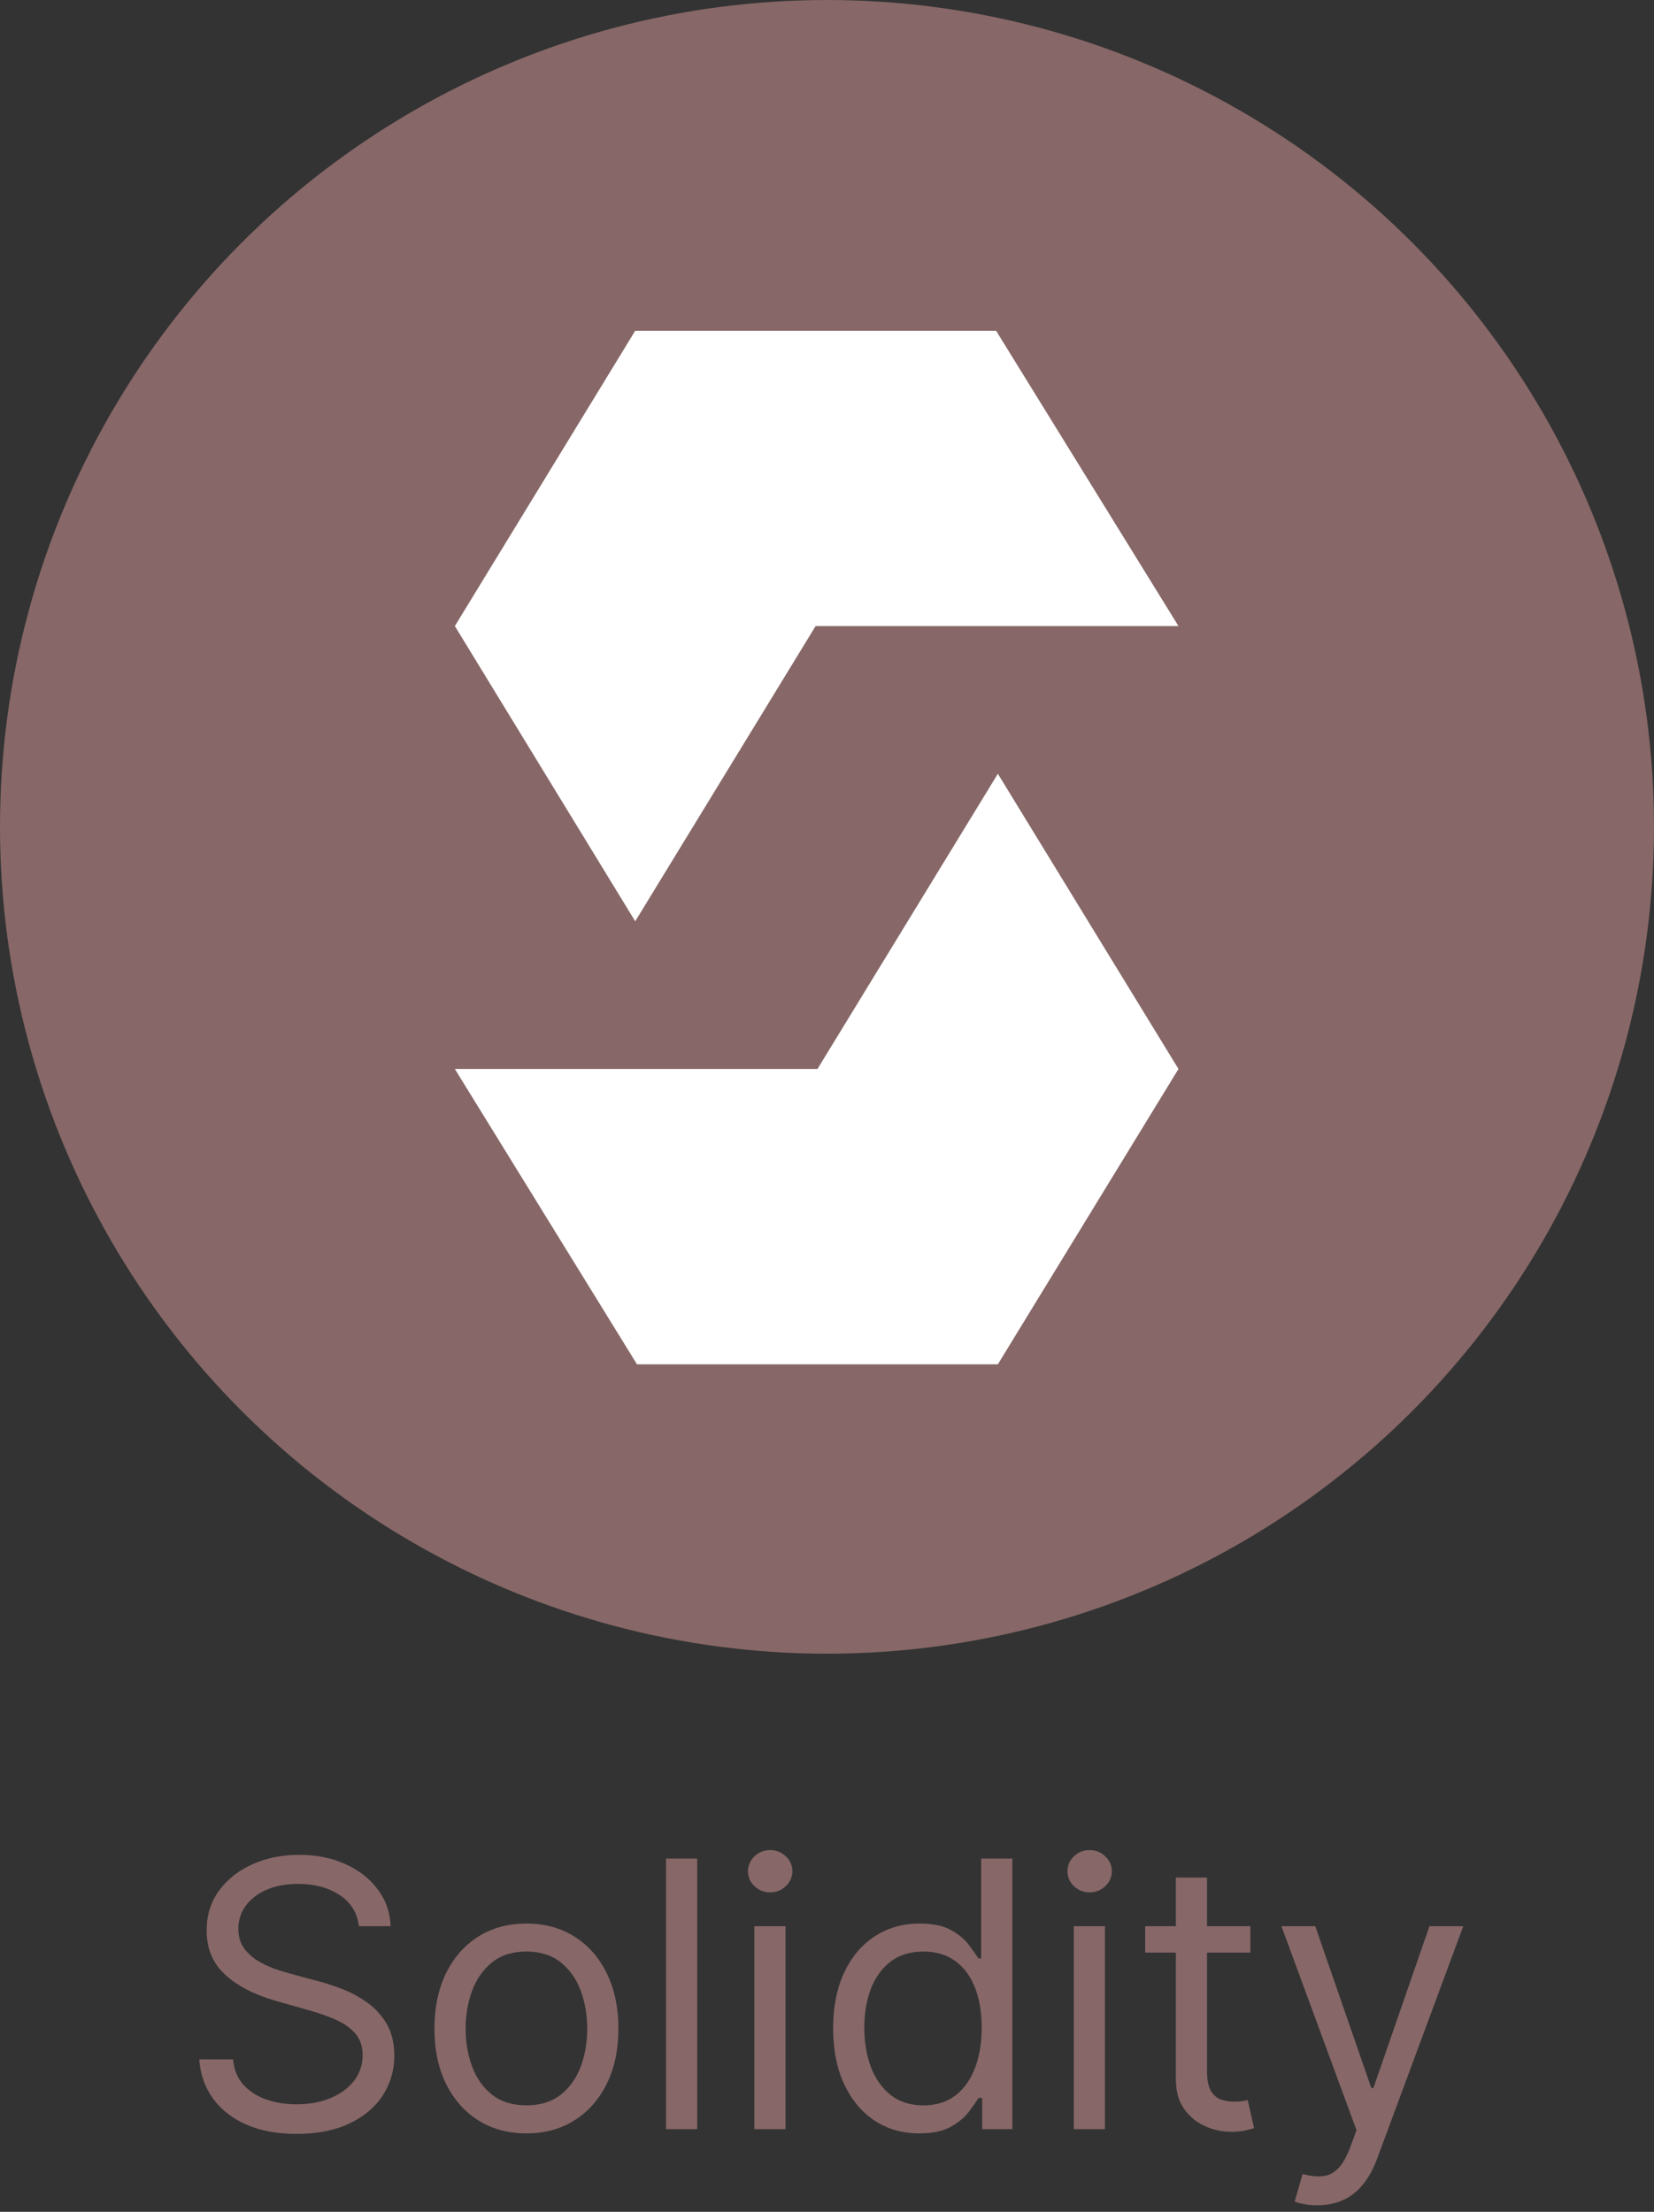 <svg width="80" height="107" viewBox="0 0 80 107" fill="none" xmlns="http://www.w3.org/2000/svg">
<rect x="0" y="0" width="80" height="107" fill="#333333" stroke="none"/>
<circle cx="40" cy="40" r="40" fill="#876767"/>
<path d="M17.359 93.182C17.282 92.534 16.971 92.031 16.425 91.673C15.88 91.315 15.211 91.136 14.418 91.136C13.839 91.136 13.332 91.23 12.897 91.418C12.466 91.605 12.13 91.863 11.887 92.191C11.648 92.519 11.529 92.892 11.529 93.31C11.529 93.659 11.612 93.96 11.778 94.211C11.949 94.458 12.166 94.665 12.43 94.831C12.694 94.993 12.972 95.127 13.261 95.234C13.551 95.336 13.817 95.419 14.06 95.483L15.39 95.841C15.731 95.93 16.11 96.054 16.528 96.212C16.95 96.369 17.352 96.585 17.736 96.857C18.123 97.126 18.443 97.471 18.695 97.893C18.946 98.315 19.072 98.832 19.072 99.446C19.072 100.153 18.886 100.793 18.515 101.364C18.149 101.935 17.612 102.388 16.905 102.725C16.202 103.062 15.347 103.23 14.341 103.23C13.404 103.23 12.592 103.079 11.906 102.776C11.224 102.474 10.687 102.052 10.295 101.511C9.908 100.969 9.688 100.341 9.637 99.625H11.273C11.316 100.119 11.482 100.528 11.772 100.852C12.066 101.172 12.437 101.411 12.884 101.568C13.336 101.722 13.822 101.798 14.341 101.798C14.947 101.798 15.49 101.7 15.972 101.504C16.453 101.304 16.834 101.027 17.116 100.673C17.397 100.315 17.538 99.898 17.538 99.421C17.538 98.986 17.416 98.632 17.173 98.359C16.93 98.087 16.611 97.865 16.214 97.695C15.818 97.524 15.39 97.375 14.93 97.247L13.319 96.787C12.296 96.493 11.486 96.073 10.89 95.528C10.293 94.982 9.995 94.269 9.995 93.386C9.995 92.653 10.193 92.014 10.589 91.469C10.99 90.919 11.527 90.493 12.2 90.19C12.878 89.883 13.634 89.73 14.469 89.73C15.313 89.73 16.063 89.881 16.719 90.184C17.376 90.482 17.895 90.891 18.279 91.411C18.667 91.931 18.871 92.521 18.893 93.182H17.359ZM25.462 103.205C24.576 103.205 23.798 102.994 23.129 102.572C22.464 102.15 21.944 101.56 21.569 100.801C21.199 100.043 21.013 99.156 21.013 98.142C21.013 97.119 21.199 96.227 21.569 95.464C21.944 94.701 22.464 94.109 23.129 93.687C23.798 93.265 24.576 93.054 25.462 93.054C26.349 93.054 27.124 93.265 27.789 93.687C28.458 94.109 28.978 94.701 29.349 95.464C29.724 96.227 29.911 97.119 29.911 98.142C29.911 99.156 29.724 100.043 29.349 100.801C28.978 101.56 28.458 102.15 27.789 102.572C27.124 102.994 26.349 103.205 25.462 103.205ZM25.462 101.849C26.135 101.849 26.689 101.677 27.124 101.332C27.559 100.987 27.88 100.533 28.089 99.97C28.298 99.408 28.402 98.798 28.402 98.142C28.402 97.486 28.298 96.874 28.089 96.308C27.88 95.741 27.559 95.283 27.124 94.933C26.689 94.584 26.135 94.409 25.462 94.409C24.789 94.409 24.235 94.584 23.8 94.933C23.366 95.283 23.044 95.741 22.835 96.308C22.626 96.874 22.522 97.486 22.522 98.142C22.522 98.798 22.626 99.408 22.835 99.97C23.044 100.533 23.366 100.987 23.8 101.332C24.235 101.677 24.789 101.849 25.462 101.849ZM33.722 89.909V103H32.214V89.909H33.722ZM36.485 103V93.182H37.994V103H36.485ZM37.252 91.546C36.958 91.546 36.705 91.445 36.492 91.245C36.283 91.045 36.178 90.804 36.178 90.523C36.178 90.242 36.283 90.001 36.492 89.8C36.705 89.6 36.958 89.5 37.252 89.5C37.546 89.5 37.798 89.6 38.007 89.8C38.219 90.001 38.326 90.242 38.326 90.523C38.326 90.804 38.219 91.045 38.007 91.245C37.798 91.445 37.546 91.546 37.252 91.546ZM44.464 103.205C43.646 103.205 42.924 102.998 42.297 102.585C41.671 102.167 41.181 101.579 40.827 100.82C40.473 100.058 40.296 99.156 40.296 98.117C40.296 97.085 40.473 96.19 40.827 95.432C41.181 94.673 41.673 94.087 42.303 93.674C42.934 93.261 43.663 93.054 44.49 93.054C45.129 93.054 45.634 93.16 46.005 93.374C46.38 93.582 46.665 93.821 46.861 94.09C47.061 94.354 47.217 94.571 47.328 94.742H47.456V89.909H48.964V103H47.507V101.491H47.328C47.217 101.67 47.059 101.896 46.855 102.169C46.65 102.437 46.358 102.678 45.979 102.891C45.6 103.1 45.095 103.205 44.464 103.205ZM44.669 101.849C45.274 101.849 45.785 101.692 46.203 101.376C46.62 101.057 46.938 100.616 47.155 100.053C47.372 99.487 47.481 98.832 47.481 98.091C47.481 97.358 47.375 96.717 47.161 96.167C46.948 95.613 46.633 95.183 46.215 94.876C45.798 94.565 45.282 94.409 44.669 94.409C44.029 94.409 43.497 94.573 43.071 94.901C42.649 95.225 42.331 95.666 42.118 96.224C41.909 96.778 41.805 97.401 41.805 98.091C41.805 98.79 41.911 99.425 42.125 99.996C42.342 100.562 42.661 101.014 43.083 101.351C43.51 101.683 44.038 101.849 44.669 101.849ZM51.936 103V93.182H53.445V103H51.936ZM52.703 91.546C52.409 91.546 52.156 91.445 51.943 91.245C51.734 91.045 51.63 90.804 51.63 90.523C51.63 90.242 51.734 90.001 51.943 89.8C52.156 89.6 52.409 89.5 52.703 89.5C52.997 89.5 53.249 89.6 53.458 89.8C53.671 90.001 53.777 90.242 53.777 90.523C53.777 90.804 53.671 91.045 53.458 91.245C53.249 91.445 52.997 91.546 52.703 91.546ZM60.478 93.182V94.46H55.39V93.182H60.478ZM56.873 90.829H58.381V100.188C58.381 100.614 58.443 100.933 58.566 101.146C58.694 101.355 58.856 101.496 59.052 101.568C59.253 101.636 59.464 101.67 59.685 101.67C59.851 101.67 59.988 101.662 60.094 101.645C60.201 101.624 60.286 101.607 60.35 101.594L60.657 102.949C60.554 102.987 60.412 103.026 60.228 103.064C60.045 103.107 59.813 103.128 59.532 103.128C59.106 103.128 58.688 103.036 58.279 102.853C57.874 102.67 57.537 102.391 57.269 102.016C57.005 101.641 56.873 101.168 56.873 100.597V90.829ZM63.718 106.682C63.463 106.682 63.235 106.661 63.035 106.618C62.834 106.58 62.696 106.541 62.619 106.503L63.003 105.173C63.369 105.267 63.693 105.301 63.974 105.276C64.255 105.25 64.505 105.124 64.722 104.898C64.944 104.677 65.146 104.317 65.329 103.818L65.611 103.051L61.98 93.182H63.616L66.326 101.006H66.429L69.139 93.182H70.775L66.608 104.432C66.42 104.939 66.188 105.359 65.911 105.691C65.634 106.028 65.312 106.277 64.946 106.439C64.584 106.601 64.174 106.682 63.718 106.682Z" fill="#876767"/>
<g clip-path="url(#clip0_13_399)">
<path d="M30.724 44.569L22 30.287L30.724 16H48.179L57 30.287H39.449L30.724 44.569ZM57 51.713L48.264 37.431L39.539 51.713H22L30.809 66H48.264L57 51.713Z" fill="white"/>
</g>
<defs>
<clipPath id="clip0_13_399">
<rect width="35" height="50" fill="white" transform="translate(22 16)"/>
</clipPath>
</defs>
</svg>
